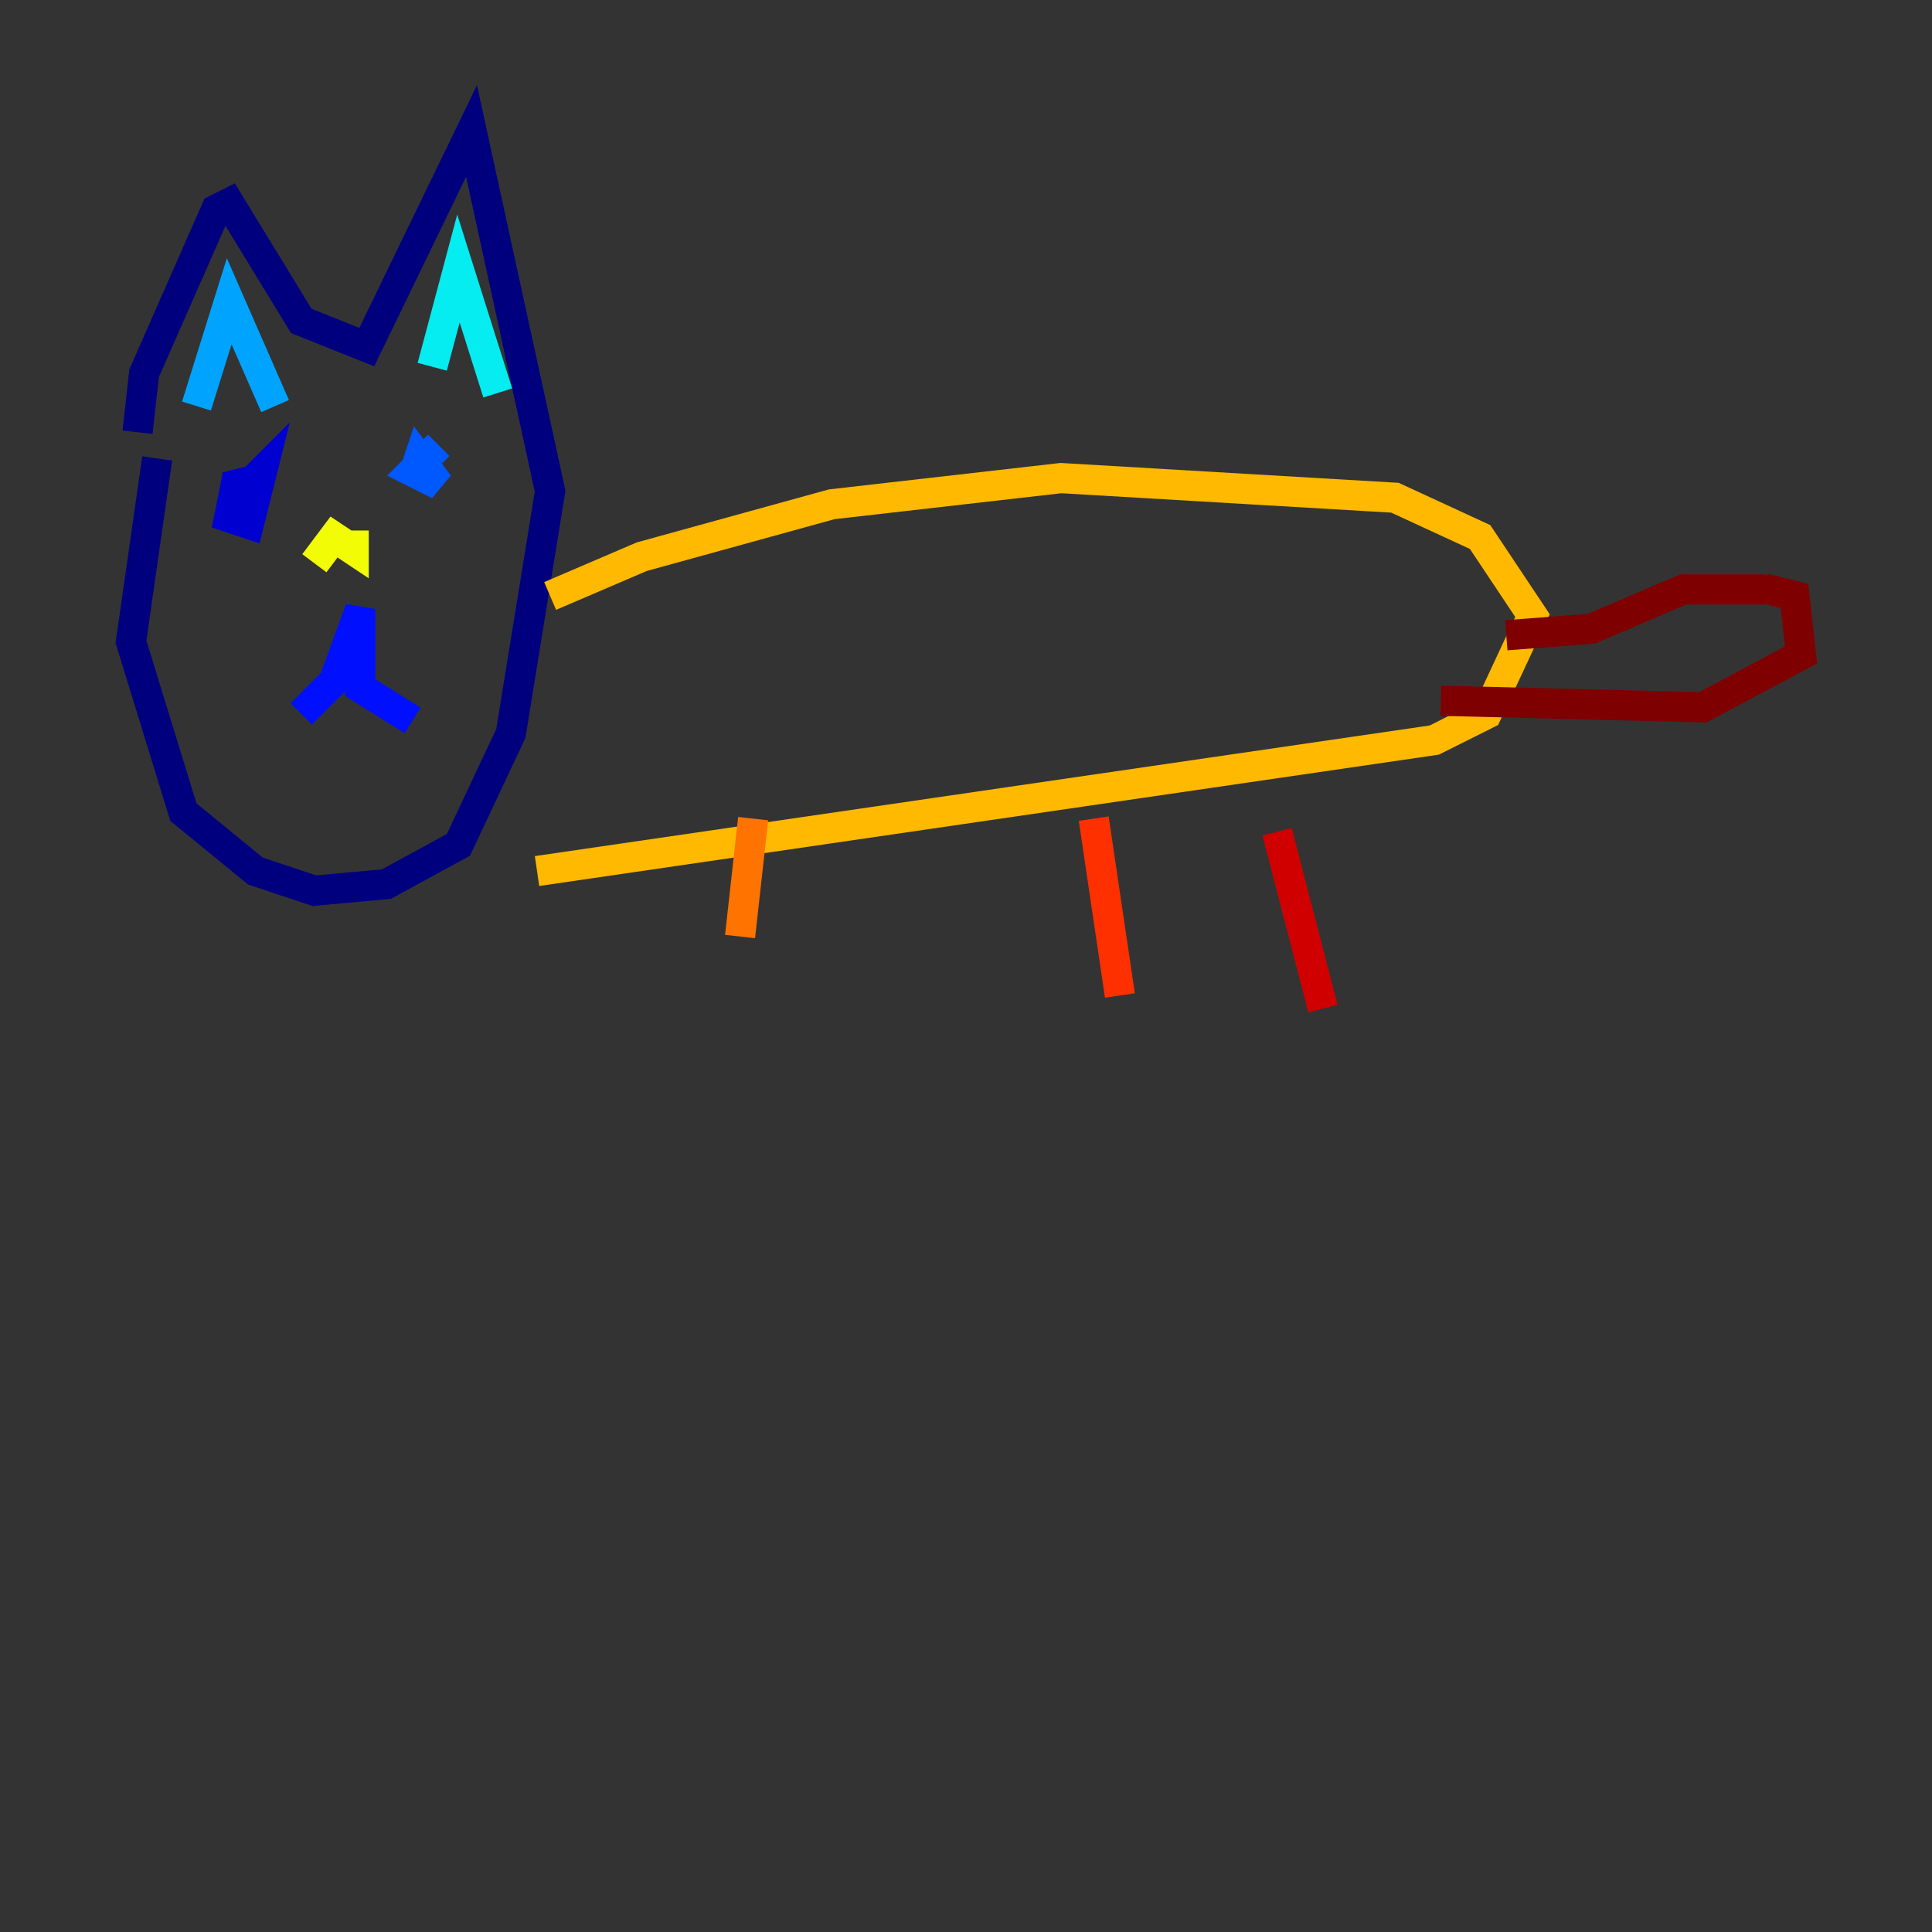 <?xml version="1.0" encoding="utf-8" ?>
<svg baseProfile="tiny" height="128" version="1.2" viewBox="0,0,128,128" width="128" xmlns="http://www.w3.org/2000/svg" xmlns:ev="http://www.w3.org/2001/xml-events" xmlns:xlink="http://www.w3.org/1999/xlink"><rect x="0" y="0" width="128" height="128" fill="#333333" stroke="none"/><defs /><polyline fill="none" points="9.112,28.637 9.546,24.732 14.319,13.885 15.186,13.451 19.959,21.261 24.298,22.997 31.241,8.678 36.447,32.542 33.844,48.597 30.373,55.973 25.6,58.576 20.827,59.01 16.922,57.709 12.149,53.803 8.678,42.522 10.414,30.373" stroke="#00007f" stroke-width="2" /><polyline fill="none" points="17.356,31.675 15.62,32.108 15.186,34.278 16.488,34.712 17.356,31.241 16.054,32.542 16.922,33.41" stroke="#0000d1" stroke-width="2" /><polyline fill="none" points="19.959,47.295 22.129,45.125 23.864,40.352 23.864,45.559 27.336,47.729" stroke="#0010ff" stroke-width="2" /><polyline fill="none" points="29.071,29.505 27.336,31.241 29.071,32.108 27.77,30.373 27.336,31.675" stroke="#0058ff" stroke-width="2" /><polyline fill="none" points="13.017,26.902 15.186,19.959 18.224,26.902" stroke="#00a4ff" stroke-width="2" /><polyline fill="none" points="28.637,24.298 30.373,17.79 32.976,26.034" stroke="#05ecf1" stroke-width="2" /><polyline fill="none" points="24.732,37.315 24.732,37.315" stroke="#3fffb7" stroke-width="2" /><polyline fill="none" points="22.997,35.146 22.997,35.146" stroke="#7cff79" stroke-width="2" /><polyline fill="none" points="22.997,35.58 22.997,35.58" stroke="#b7ff3f" stroke-width="2" /><polyline fill="none" points="20.827,37.315 22.129,35.58 23.43,36.447 23.43,35.146" stroke="#f1fc05" stroke-width="2" /><polyline fill="none" points="36.447,39.485 42.522,36.881 55.105,33.41 70.291,31.675 92.42,32.976 98.061,35.58 101.532,40.786 98.495,47.295 95.024,49.031 35.58,57.709" stroke="#ffb900" stroke-width="2" /><polyline fill="none" points="49.898,54.237 49.031,62.047" stroke="#ff7300" stroke-width="2" /><polyline fill="none" points="72.461,54.237 74.197,65.953" stroke="#ff3000" stroke-width="2" /><polyline fill="none" points="84.61,55.105 87.647,66.82" stroke="#d10000" stroke-width="2" /><polyline fill="none" points="99.797,42.088 105.437,41.654 111.512,39.051 117.153,39.051 118.888,39.485 119.322,43.39 112.814,46.861 95.458,46.427" stroke="#7f0000" stroke-width="2" /></svg>